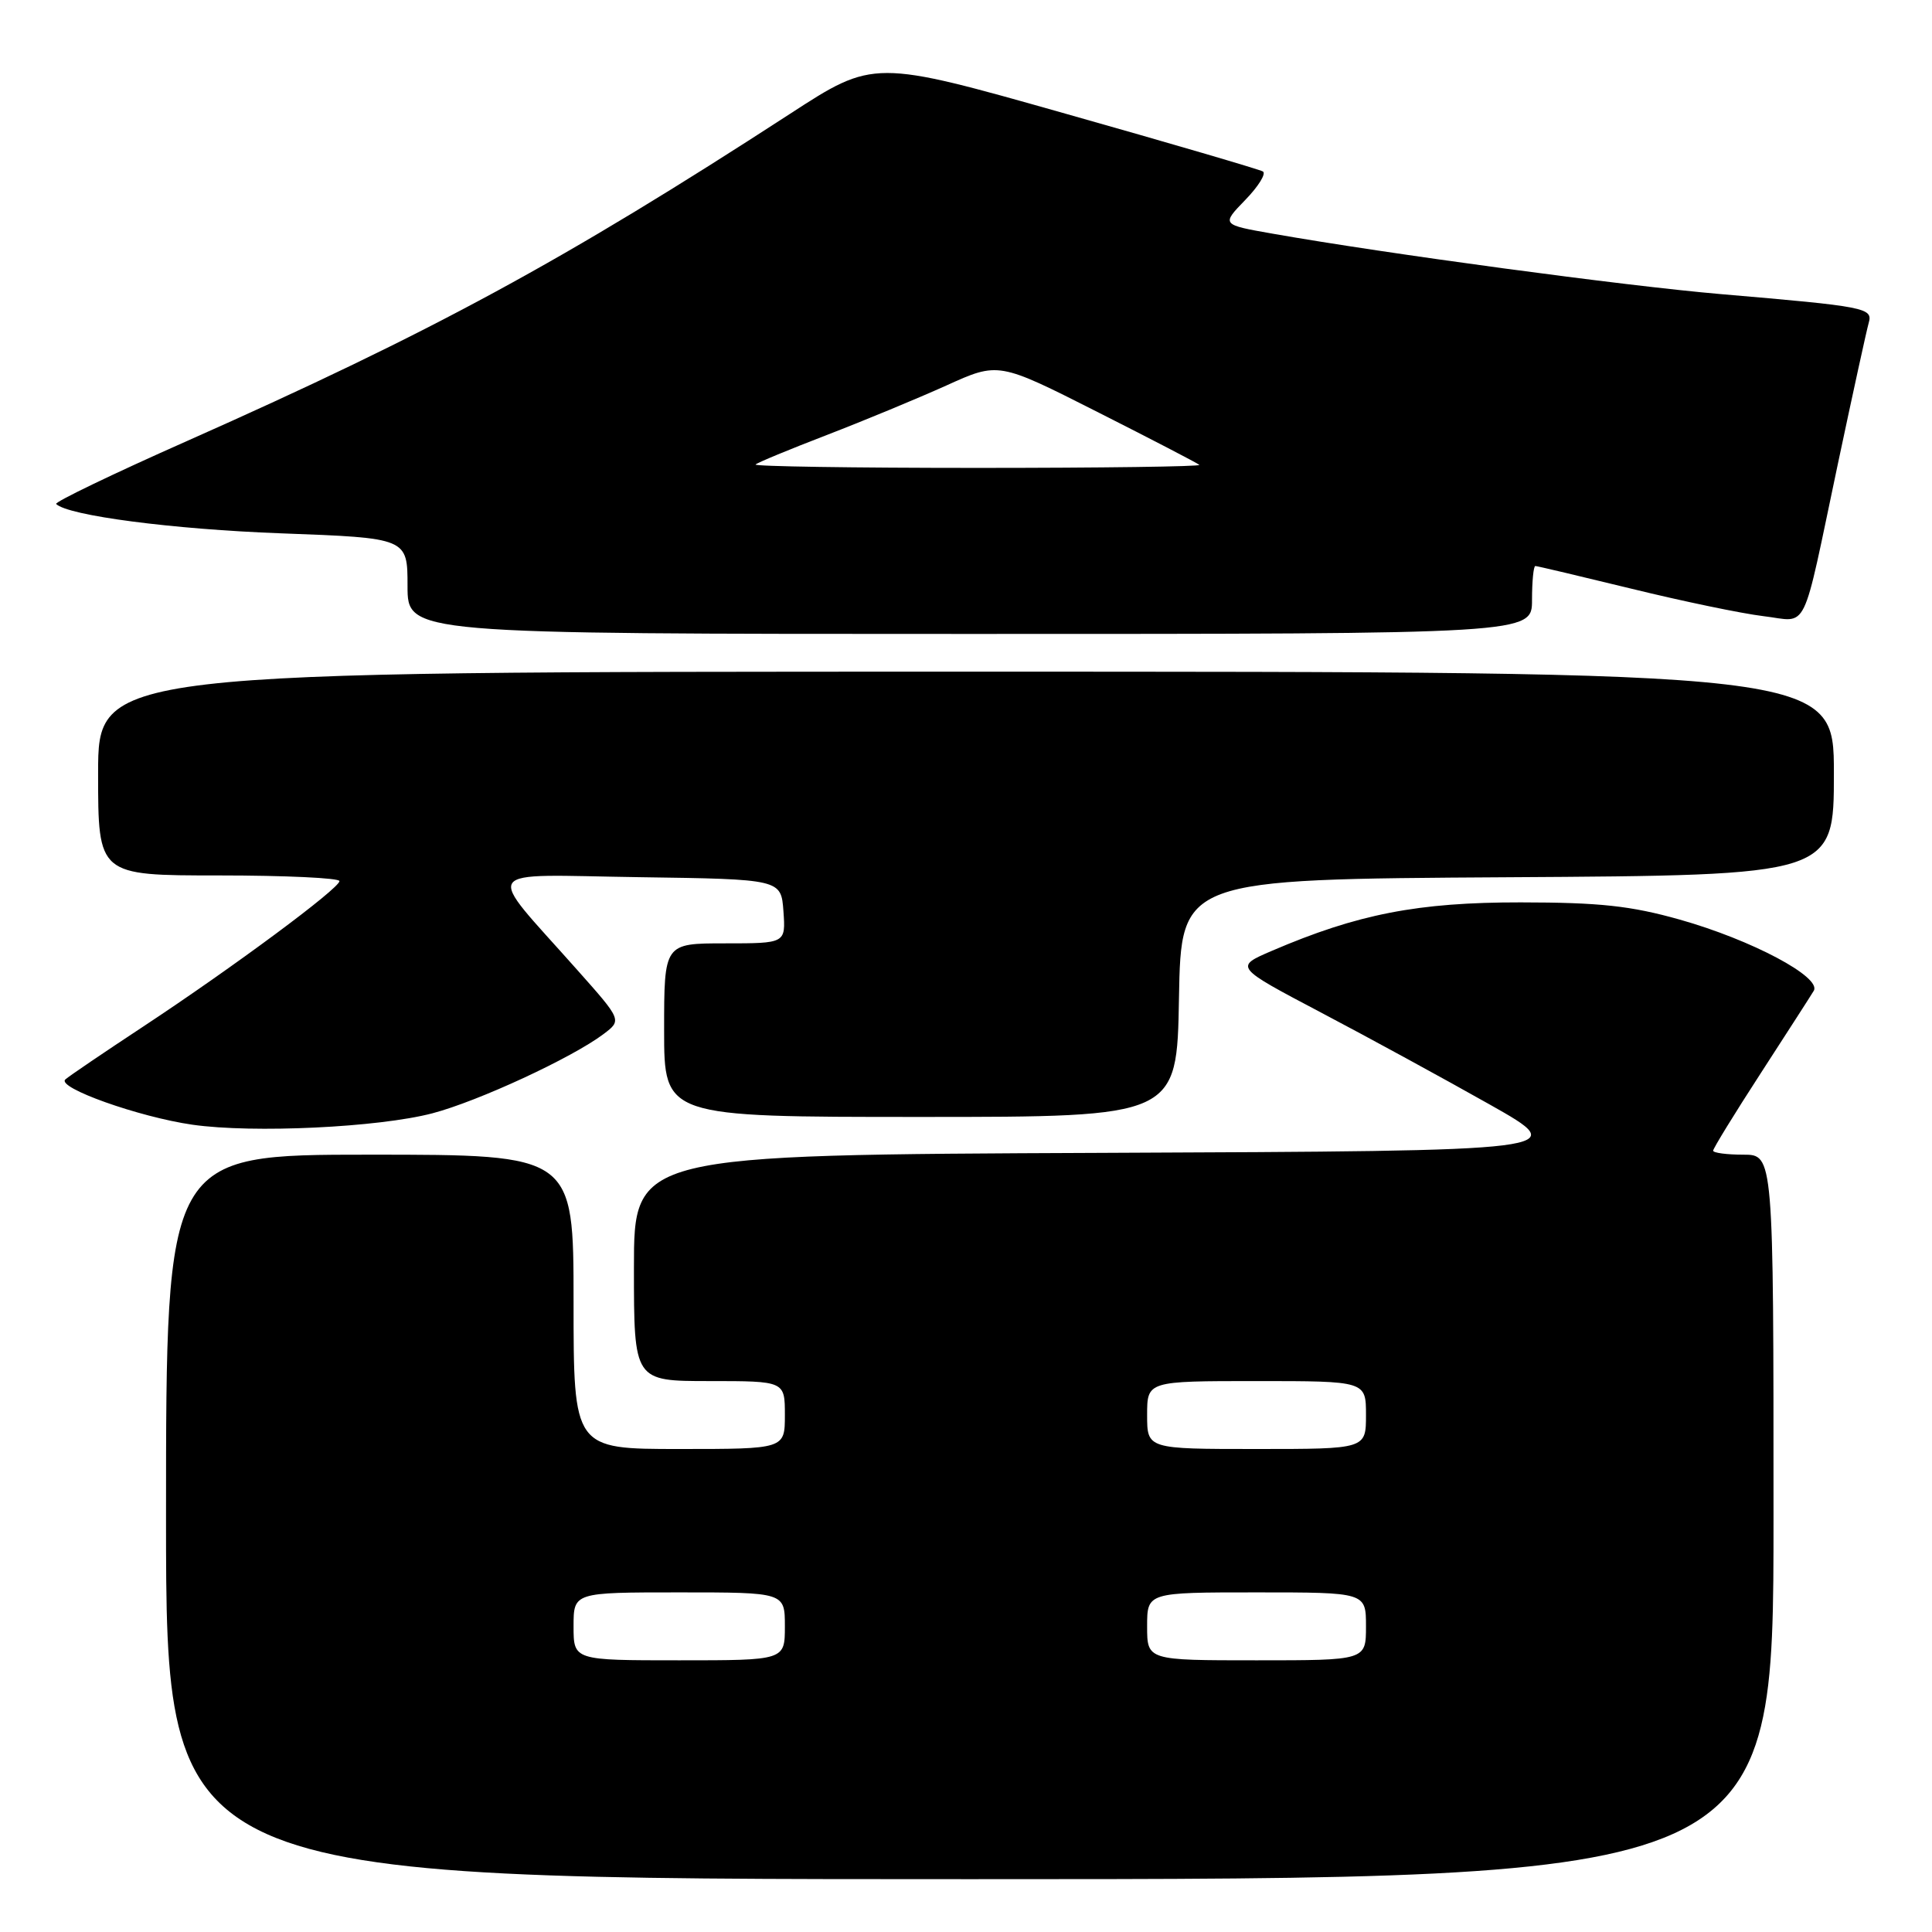 <?xml version="1.0" encoding="UTF-8" standalone="no"?>
<!DOCTYPE svg PUBLIC "-//W3C//DTD SVG 1.1//EN" "http://www.w3.org/Graphics/SVG/1.1/DTD/svg11.dtd" >
<svg xmlns="http://www.w3.org/2000/svg" xmlns:xlink="http://www.w3.org/1999/xlink" version="1.1" viewBox="0 0 256 256">
 <g >
 <path fill="currentColor"
d=" M 235.00 201.00 C 235.00 153.00 235.00 153.00 231.00 153.00 C 228.80 153.00 227.00 152.76 227.00 152.47 C 227.00 152.18 229.83 147.57 233.30 142.22 C 236.76 136.87 239.93 131.96 240.33 131.29 C 241.43 129.49 232.08 124.53 222.57 121.85 C 216.07 120.02 211.97 119.58 201.50 119.57 C 187.86 119.56 179.90 121.11 168.53 125.99 C 163.57 128.12 163.57 128.12 175.03 134.16 C 181.34 137.48 191.40 142.97 197.39 146.35 C 208.28 152.50 208.28 152.50 146.14 152.76 C 84.00 153.02 84.00 153.02 84.00 168.01 C 84.00 183.00 84.00 183.00 94.00 183.00 C 104.00 183.00 104.00 183.00 104.00 187.50 C 104.00 192.00 104.00 192.00 90.00 192.00 C 76.00 192.00 76.00 192.00 76.00 172.50 C 76.00 153.00 76.00 153.00 49.00 153.00 C 22.00 153.00 22.00 153.00 22.00 201.00 C 22.00 249.00 22.00 249.00 128.50 249.00 C 235.00 249.00 235.00 249.00 235.00 201.00 Z  M 57.29 147.52 C 63.35 145.93 75.79 140.17 79.97 137.02 C 82.41 135.18 82.41 135.18 76.45 128.48 C 64.10 114.56 63.19 115.92 84.66 116.23 C 103.50 116.50 103.50 116.50 103.81 120.75 C 104.11 125.00 104.11 125.00 96.06 125.00 C 88.00 125.00 88.00 125.00 88.00 136.50 C 88.00 148.00 88.00 148.00 121.97 148.00 C 155.95 148.00 155.95 148.00 156.22 132.25 C 156.50 116.50 156.50 116.50 199.75 116.24 C 243.00 115.98 243.00 115.98 243.00 102.49 C 243.00 89.00 243.00 89.00 128.00 89.00 C 13.00 89.00 13.00 89.00 13.00 102.50 C 13.00 116.00 13.00 116.00 29.00 116.00 C 37.80 116.00 44.99 116.34 44.98 116.75 C 44.95 117.74 30.87 128.18 19.00 136.01 C 13.78 139.45 9.12 142.61 8.66 143.03 C 7.45 144.11 18.40 148.01 25.50 149.03 C 33.55 150.18 50.15 149.39 57.29 147.52 Z  M 203.00 79.50 C 203.00 77.03 203.20 75.00 203.44 75.00 C 203.68 75.00 209.42 76.36 216.19 78.01 C 222.96 79.67 230.81 81.30 233.64 81.64 C 239.73 82.36 238.65 84.55 243.52 61.50 C 245.50 52.15 247.34 43.74 247.61 42.80 C 248.19 40.79 247.29 40.62 228.00 38.97 C 215.28 37.88 183.77 33.63 168.67 30.97 C 161.83 29.77 161.83 29.77 165.00 26.50 C 166.75 24.70 167.80 23.00 167.34 22.72 C 166.88 22.45 155.09 18.99 141.14 15.05 C 115.78 7.87 115.78 7.87 104.64 15.11 C 74.60 34.61 57.29 44.00 24.75 58.45 C 14.98 62.78 7.20 66.53 7.44 66.78 C 8.99 68.32 22.89 70.14 37.25 70.67 C 54.00 71.29 54.00 71.29 54.00 77.65 C 54.00 84.00 54.00 84.00 128.50 84.00 C 203.00 84.00 203.00 84.00 203.00 79.50 Z  M 76.00 215.50 C 76.00 211.00 76.00 211.00 90.00 211.00 C 104.00 211.00 104.00 211.00 104.00 215.50 C 104.00 220.00 104.00 220.00 90.00 220.00 C 76.00 220.00 76.00 220.00 76.00 215.50 Z  M 152.00 215.50 C 152.00 211.00 152.00 211.00 166.50 211.00 C 181.00 211.00 181.00 211.00 181.00 215.50 C 181.00 220.00 181.00 220.00 166.50 220.00 C 152.00 220.00 152.00 220.00 152.00 215.50 Z  M 152.00 187.50 C 152.00 183.00 152.00 183.00 166.50 183.00 C 181.00 183.00 181.00 183.00 181.00 187.50 C 181.00 192.00 181.00 192.00 166.50 192.00 C 152.00 192.00 152.00 192.00 152.00 187.50 Z  M 100.12 61.55 C 100.36 61.30 104.60 59.55 109.53 57.65 C 114.47 55.75 121.60 52.79 125.40 51.08 C 132.30 47.95 132.30 47.95 145.40 54.58 C 152.60 58.22 158.69 61.38 158.92 61.60 C 159.15 61.82 145.91 62.00 129.50 62.00 C 113.09 62.00 99.87 61.80 100.12 61.55 Z "/>
</g>
</svg>